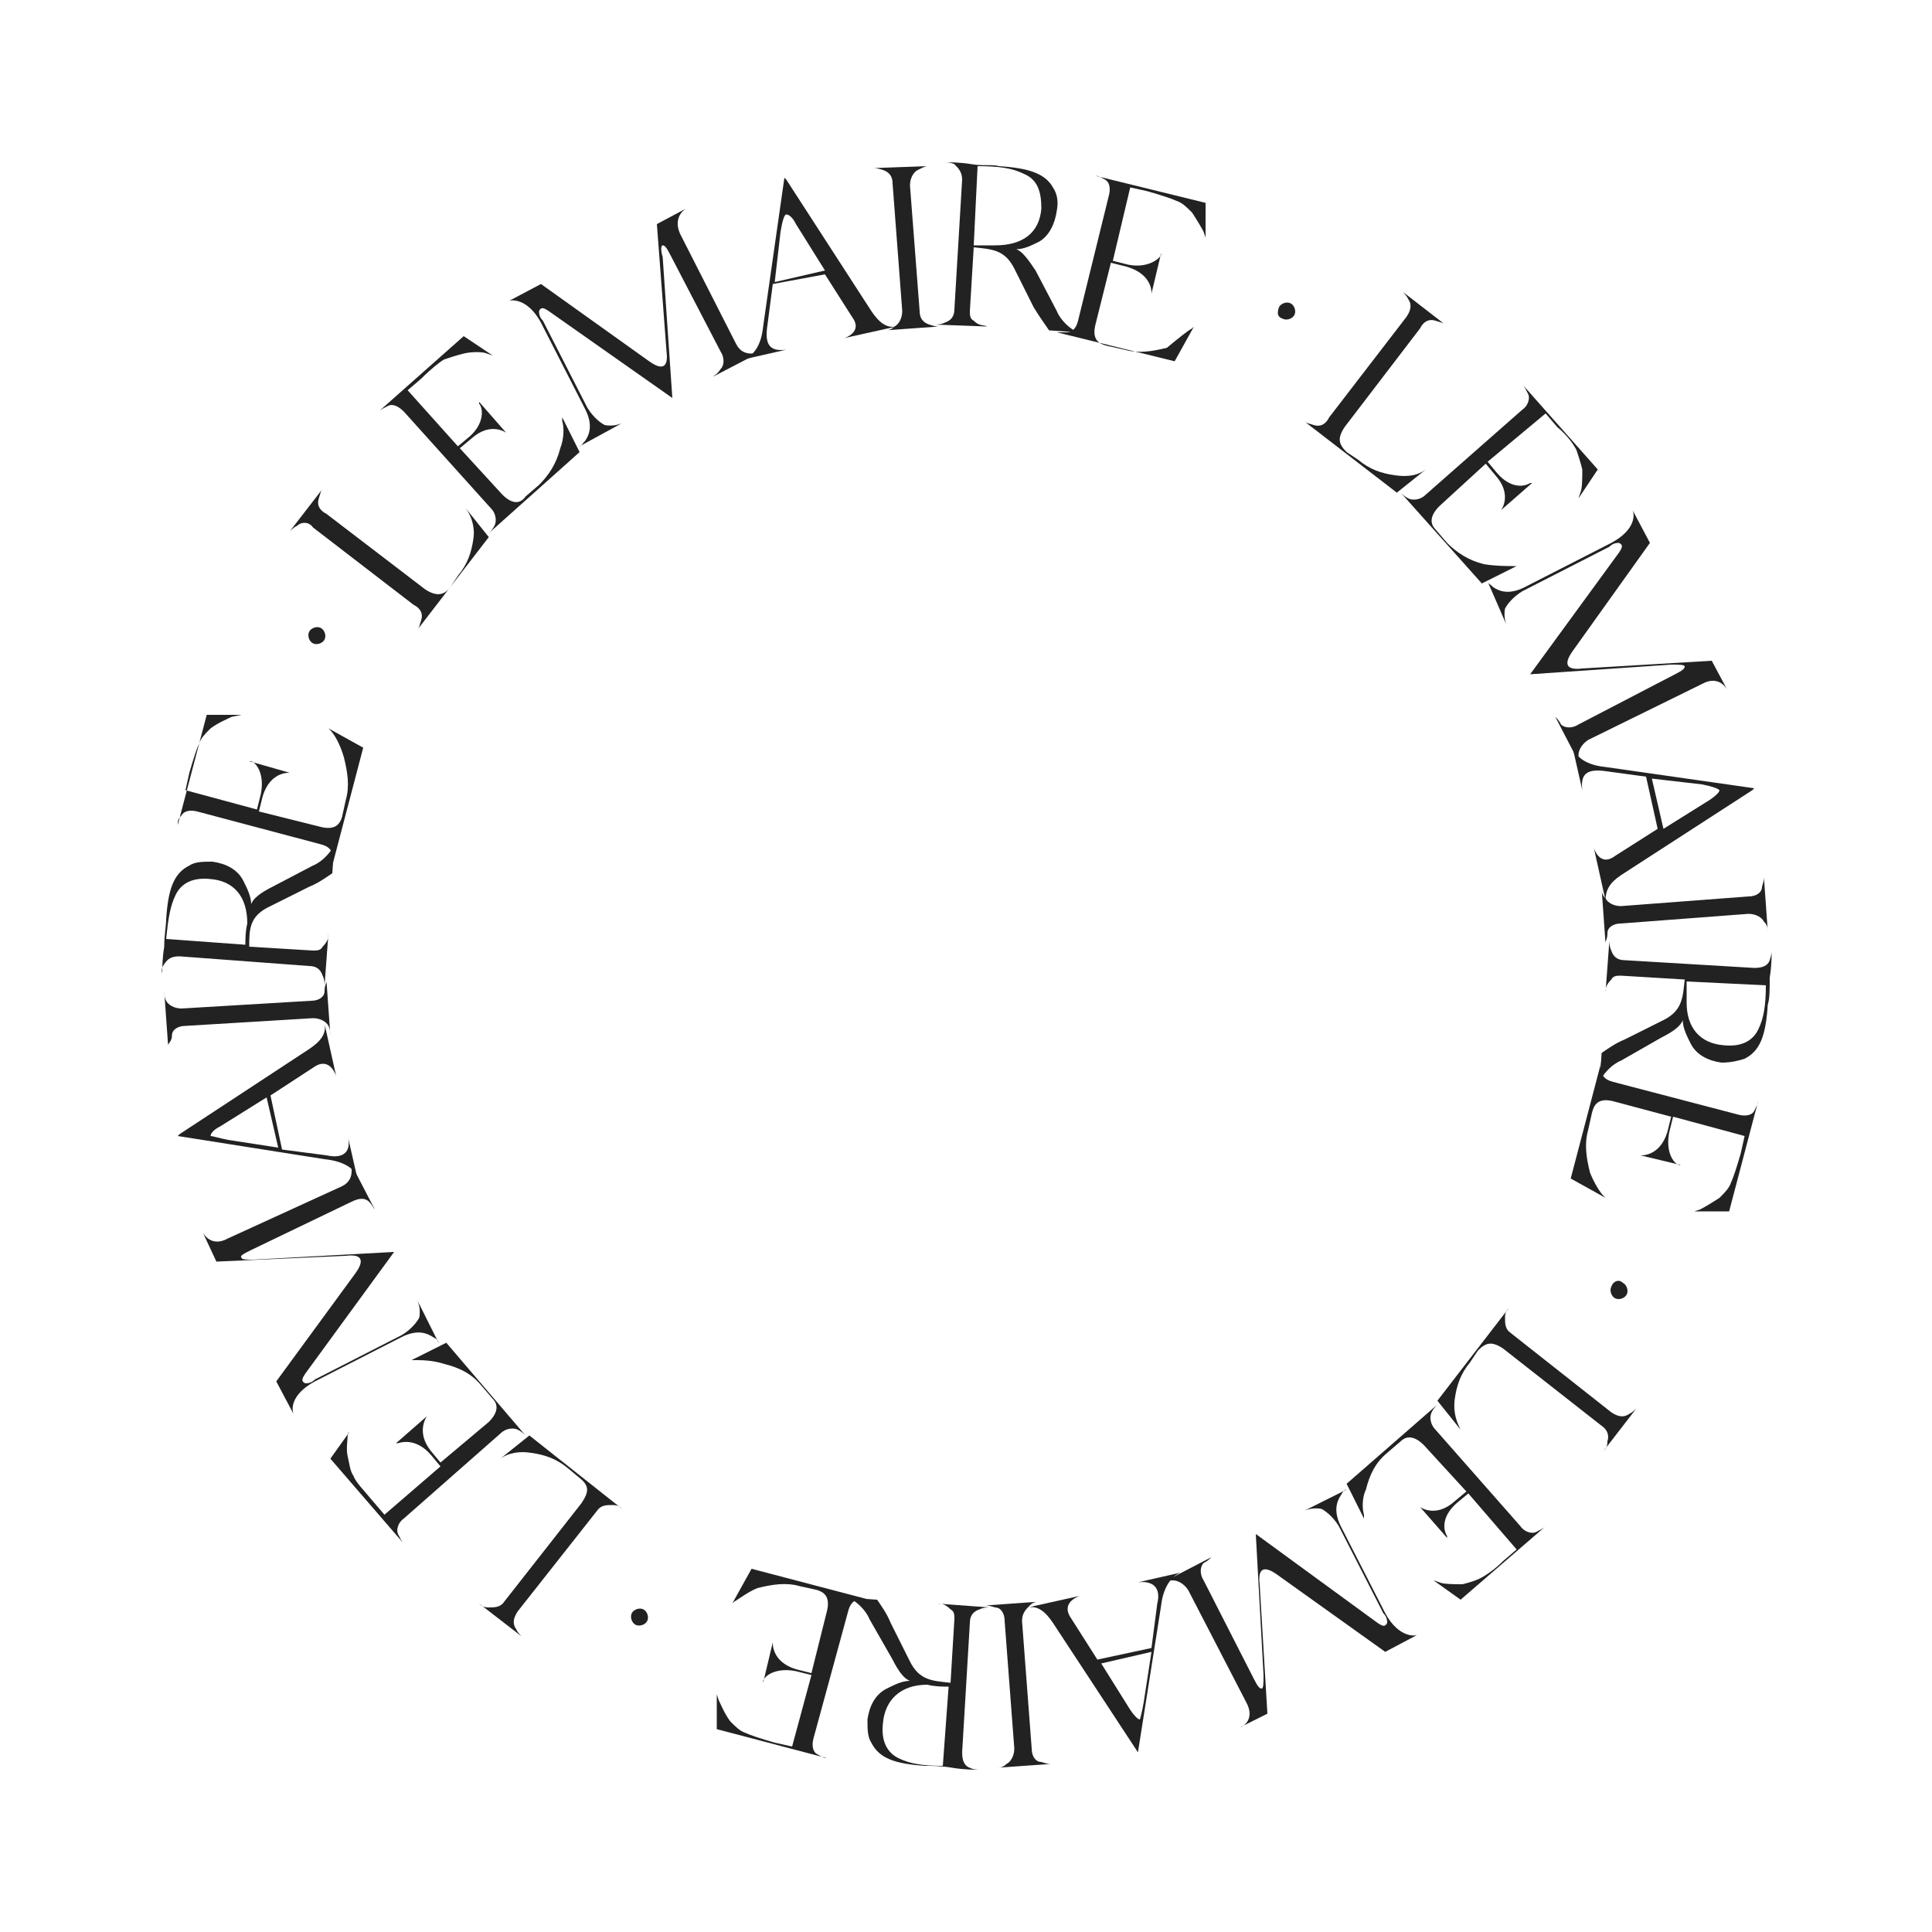 <?xml version="1.0" encoding="utf-8"?>
<!-- Generator: Adobe Illustrator 25.4.1, SVG Export Plug-In . SVG Version: 6.00 Build 0)  -->
<svg version="1.1" id="Layer_1" xmlns="http://www.w3.org/2000/svg" xmlns:xlink="http://www.w3.org/1999/xlink" x="0px" y="0px"
	 viewBox="0 0 100 100" style="enable-background:new 0 0 100 100;" xml:space="preserve">
<style type="text/css">
	.st0{fill:#222;}
	.st1{fill:none;}
</style>
<g>
	<path class="st0" d="M23.7,29.8c0.5-0.6,0.7-1.2,0.8-1.9c0.1-0.6-0.1-1.2-0.4-1.6l1.2,1.5l-3.7,4.8c0.1-0.1,0.1-0.2,0.2-0.5
		s0-0.6-0.4-0.8l-5.2-4C16,27,15.6,27,15.4,27.2c-0.2,0.1-0.3,0.2-0.4,0.3l1.7-2.2c-0.1,0.1-0.1,0.2-0.2,0.5s0,0.6,0.4,0.8l5.1,3.9
		c0.6,0.4,1,0.3,1.3-0.1L23.7,29.8z"/>
	<path class="st0" d="M29.1,21.8l0-0.2l0.9,1.8l-4.7,4.2c0.1-0.1,0.2-0.2,0.3-0.4c0.1-0.2,0.1-0.6-0.2-0.9l-4.5-5
		c-0.3-0.3-0.6-0.4-0.8-0.3s-0.4,0.2-0.5,0.3l4.4-3.9l1.5,1l-0.3-0.1c-0.2-0.1-0.8-0.1-1.2,0c-0.4,0.1-0.7,0.2-1,0.3
		c-0.2,0.1-0.7,0.5-1.2,1l-0.7,0.6l2.6,2.9l0.6-0.5c0.8-0.7,0.7-1.5,0.5-1.7l0-0.1l1.4,1.6c0,0-0.8-0.6-1.8,0.3l-0.6,0.5l2.2,2.4
		c0.6,0.6,1,0.4,1.2,0.1l0.7-0.6c0.5-0.5,0.9-1.1,1.1-1.9C29.2,22.7,29.2,22.1,29.1,21.8z"/>
	<path class="st0" d="M38.1,17.8c0.2,0.4,0.5,0.5,0.8,0.5c0.3,0,0.4-0.1,0.5-0.1l-2.5,1.3c0.1-0.1,0.2-0.1,0.4-0.4
		c0.2-0.2,0.2-0.6,0-0.9l-2.6-5c-0.2-0.4-0.3-0.5-0.4-0.5c-0.1,0-0.1,0.3,0,0.6l0.5,7.3l-6.4-4.5c-0.3-0.2-0.4-0.2-0.5,0
		c0,0.1,0,0.3,0.2,0.5l2.3,4.5c0.3,0.5,0.7,0.8,0.9,0.9c0.5,0.1,0.9-0.1,0.9-0.1L30,23.1c0.1,0,0.1-0.1,0.3-0.3
		c0.2-0.3,0.4-0.8,0-1.6L28,16.7c-0.7-1.3-1.6-1.2-1.7-1.1l0,0l1.7-0.9l5.6,4c0.7,0.5,1,0.3,0.9-0.5L34,11.6l1.5-0.8
		c0,0-0.7,0.4-0.3,1.3L38.1,17.8z"/>
	<path class="st0" d="M45.1,16.1c0.4,0.6,0.8,0.9,1.3,0.8l-2.7,0.6c0,0,1-0.3,0.4-1.1l-1.4-2.2L40,14.7L39.7,17
		c-0.1,0.9,0.2,1.2,1,1.1l-2.2,0.5c0.5-0.2,0.9-0.7,1-1.7l1.1-7.7l0.1,0.1L45.1,16.1z M40.4,12l-0.3,2.6l2.6-0.6l-1.5-2.4
		c-0.2-0.4-0.4-0.5-0.5-0.5C40.6,11.1,40.5,11.4,40.4,12z M46.4,16.9L46.4,16.9L46.4,16.9z"/>
	<path class="st0" d="M47.6,16.1c0,0.4,0.2,0.6,0.5,0.7s0.4,0.1,0.5,0.1l-2.8,0.2c0.1,0,0.3,0,0.5-0.2c0.2-0.1,0.4-0.4,0.4-0.8
		l-0.5-6.6c0-0.4-0.2-0.6-0.5-0.7c-0.3-0.1-0.4-0.1-0.5-0.1L48,8.6c-0.1,0-0.3,0.1-0.5,0.2c-0.2,0.1-0.4,0.4-0.4,0.8L47.6,16.1z"/>
	<path class="st0" d="M54.7,16.1c0.2,0.5,0.7,0.9,0.9,1l0.2,0.1l-1.5-0.1c-0.2-0.3-0.5-0.7-0.8-1.2l-1-2c-0.5-1-1.2-1-2.1-1.1
		l-0.2,3.3c0,0.2,0,0.4,0.2,0.5c0.3,0.3,0.5,0.2,0.7,0.3l-2.7-0.1c0.1,0,0.3,0,0.5-0.1c0.3-0.1,0.5-0.3,0.5-0.7l0.4-6.7
		c0-0.4-0.2-0.6-0.4-0.8c-0.2-0.1-0.4-0.1-0.5-0.1c0.3,0,0.8,0,1.4,0.1s1.1,0,1.4,0.1c1.6,0.1,2.4,0.4,2.8,1.1
		c0.2,0.3,0.3,0.7,0.2,1.2c-0.1,0.7-0.4,1.3-0.9,1.6c-0.4,0.2-0.8,0.4-1.2,0.4c0.3,0.1,0.6,0.5,1,1.1L54.7,16.1z M53.9,10.8
		C53.9,9.9,53.7,9.3,53,9c-0.6-0.3-1.3-0.4-2.4-0.4l-0.2,4.1c0.3,0,0.7,0,1.1,0C53,12.7,53.8,12,53.9,10.8z"/>
	<path class="st0" d="M61.7,17l0.1-0.1l-1,1.8l-6.1-1.5c0.1,0,0.3,0,0.5,0c0.3,0,0.5-0.2,0.6-0.6l1.6-6.5c0.1-0.4,0-0.7-0.2-0.8
		s-0.3-0.2-0.5-0.2l5.7,1.4l0,1.8l-0.1-0.3c-0.1-0.2-0.4-0.7-0.6-1c-0.3-0.3-0.5-0.5-0.8-0.6c-0.2-0.1-0.8-0.3-1.5-0.5l-0.9-0.2
		l-0.9,3.8l0.8,0.2c1,0.2,1.6-0.3,1.7-0.5l0-0.1l-0.5,2.1c0,0,0.1-1-1.3-1.4l-0.8-0.2l-0.8,3.2c-0.2,0.8,0.2,1,0.6,1.1l0.9,0.2
		c0.7,0.2,1.4,0.1,2.2-0.1C61,17.5,61.5,17.1,61.7,17z"/>
	<path class="st0" d="M66.2,15.9c0.1-0.2,0.4-0.3,0.6-0.2c0.2,0.1,0.3,0.4,0.2,0.6c-0.1,0.2-0.4,0.3-0.6,0.2
		C66.1,16.4,66.1,16.2,66.2,15.9z"/>
	<path class="st0" d="M70.3,23.8c0.6,0.5,1.2,0.7,1.9,0.8c0.7,0.1,1.2,0,1.6-0.3l-1.5,1.2l-4.8-3.7c0.1,0.1,0.2,0.1,0.5,0.2
		c0.3,0.1,0.6,0,0.8-0.4l4-5.2c0.2-0.3,0.3-0.6,0.1-0.9c-0.1-0.2-0.2-0.3-0.3-0.4l2.2,1.7c-0.1-0.1-0.2-0.1-0.5-0.2
		c-0.3-0.1-0.6,0-0.8,0.4l-3.9,5.1c-0.4,0.6-0.3,0.9,0.1,1.3L70.3,23.8z"/>
	<path class="st0" d="M78.3,29.3l0.2,0l-1.8,0.9l-4.2-4.7c0.1,0.1,0.2,0.2,0.4,0.3c0.2,0.1,0.6,0.1,0.9-0.2l5-4.4
		c0.3-0.2,0.4-0.6,0.3-0.8c-0.1-0.2-0.2-0.4-0.3-0.5l3.9,4.4l-1,1.5l0.1-0.3c0.1-0.2,0.1-0.8,0.1-1.2c-0.1-0.4-0.2-0.7-0.3-1
		c-0.1-0.2-0.4-0.7-1-1.2l-0.6-0.7L77,23.9l0.5,0.6c0.7,0.8,1.4,0.7,1.7,0.5l0.1,0l-1.6,1.4c0,0,0.6-0.8-0.3-1.8L76.9,24l-2.4,2.2
		c-0.6,0.6-0.4,1-0.2,1.2l0.6,0.7c0.5,0.5,1.1,0.9,1.9,1.1C77.4,29.3,78,29.3,78.3,29.3z"/>
	<path class="st0" d="M82.2,38.3c-0.3,0.2-0.5,0.5-0.5,0.8c0,0.3,0.1,0.4,0.1,0.5l-1.3-2.5c0.1,0.1,0.2,0.2,0.3,0.4
		c0.2,0.2,0.6,0.2,0.9,0l5-2.6c0.4-0.2,0.5-0.3,0.5-0.4c0-0.1-0.3-0.1-0.7-0.1l-7.3,0.5l4.6-6.3c0.2-0.3,0.2-0.4,0-0.5
		c-0.1,0-0.3,0-0.5,0.2l-4.5,2.3c-0.5,0.3-0.8,0.7-0.9,0.9c-0.1,0.5,0.1,0.9,0.1,0.9L77,30.1c0,0.1,0.1,0.1,0.3,0.3
		c0.3,0.2,0.8,0.4,1.6,0l4.5-2.3c1.3-0.7,1.2-1.5,1.1-1.7l0,0l0.9,1.7l-4,5.6c-0.5,0.7-0.3,1,0.5,0.9l6.7-0.4l0.8,1.5
		c0,0-0.4-0.8-1.3-0.3L82.2,38.3z"/>
	<path class="st0" d="M83.9,45.3c-0.6,0.4-0.8,0.8-0.8,1.3l-0.6-2.7c0,0,0.3,1,1.1,0.4l2.2-1.4l-0.6-2.7L83,39.9
		c-0.9-0.1-1.2,0.2-1.1,1l-0.5-2.2c0.2,0.5,0.7,0.9,1.7,1l7.7,1.1l-0.1,0.1L83.9,45.3z M83.1,46.6L83.1,46.6L83.1,46.6z M88.1,40.6
		l-2.6-0.3l0.6,2.6l2.4-1.5c0.3-0.2,0.5-0.4,0.5-0.5C88.9,40.8,88.6,40.7,88.1,40.6z"/>
	<path class="st0" d="M83.9,47.8c-0.4,0-0.7,0.2-0.7,0.5s-0.1,0.4-0.1,0.5l-0.2-2.8c0,0.1,0,0.3,0.2,0.5c0.1,0.2,0.4,0.4,0.8,0.4
		l6.6-0.5c0.4,0,0.7-0.2,0.7-0.5c0.1-0.3,0.1-0.4,0.1-0.5l0.2,2.8c0-0.1,0-0.3-0.2-0.5c-0.1-0.2-0.4-0.4-0.8-0.4L83.9,47.8z"/>
	<path class="st0" d="M83.9,54.9c-0.5,0.2-0.9,0.7-1,0.9L82.8,56l0.1-1.5c0.3-0.2,0.7-0.5,1.2-0.7l2-1c1-0.5,1-1.2,1.1-2.1l-3.3-0.2
		c-0.2,0-0.4,0-0.5,0.2c-0.3,0.3-0.3,0.5-0.3,0.7l0.2-2.7c0,0.1,0,0.3,0.1,0.5c0.1,0.3,0.3,0.5,0.7,0.5l6.7,0.4
		c0.4,0,0.7-0.1,0.8-0.4s0.1-0.4,0.1-0.5c0,0.3,0,0.8-0.1,1.4c0,0.6,0,1.1-0.1,1.4c-0.1,1.6-0.4,2.4-1.2,2.8
		C90,54.9,89.6,55,89.1,55c-0.7-0.1-1.3-0.4-1.6-1c-0.2-0.4-0.4-0.8-0.4-1.2c-0.1,0.3-0.5,0.6-1.1,0.9L83.9,54.9z M89.2,54.1
		c0.9,0.1,1.5-0.2,1.8-0.8s0.4-1.3,0.4-2.3l-4.1-0.2c0,0.3,0,0.7,0,1.1C87.3,53.2,88,54,89.2,54.1z"/>
	<path class="st0" d="M83,61.9l0.1,0.1l-1.8-1l1.6-6.1c0,0.1-0.1,0.3,0,0.5c0,0.3,0.2,0.5,0.6,0.6l6.5,1.7c0.4,0.1,0.7,0,0.8-0.2
		S91,57.1,91,57l-1.5,5.7l-1.8,0l0.3-0.1c0.2-0.1,0.7-0.4,1-0.6c0.3-0.3,0.5-0.5,0.6-0.8c0.1-0.2,0.3-0.8,0.5-1.5l0.2-0.9l-3.7-1
		l-0.2,0.8c-0.2,1,0.2,1.6,0.5,1.7l0.1,0l-2.1-0.5c0,0,1,0.1,1.4-1.2l0.2-0.8L83.5,57c-0.8-0.2-1,0.2-1.1,0.6l-0.2,0.9
		c-0.2,0.7-0.1,1.4,0.1,2.2C82.5,61.2,82.8,61.7,83,61.9z"/>
	<path class="st0" d="M84,66.4c0.2,0.1,0.3,0.4,0.2,0.6c-0.1,0.2-0.4,0.3-0.6,0.2c-0.2-0.1-0.3-0.4-0.2-0.6
		C83.5,66.3,83.8,66.2,84,66.4z"/>
	<path class="st0" d="M76.1,70.5c-0.5,0.6-0.7,1.2-0.8,1.9c-0.1,0.7,0.1,1.2,0.3,1.6l-1.2-1.5l3.7-4.8c-0.1,0.1-0.2,0.2-0.2,0.5
		s0,0.6,0.3,0.8l5.2,4.1c0.3,0.2,0.6,0.3,0.9,0.1c0.2-0.1,0.3-0.2,0.4-0.3L83,75.1c0.1-0.1,0.2-0.2,0.2-0.5c0.1-0.3,0-0.6-0.3-0.8
		l-5.1-4c-0.6-0.4-0.9-0.3-1.3,0.1L76.1,70.5z"/>
	<path class="st0" d="M70.6,78.4l0,0.2l-0.9-1.8l4.7-4.1c-0.1,0.1-0.2,0.2-0.3,0.4c-0.1,0.2-0.1,0.6,0.2,0.9l4.4,5
		c0.2,0.3,0.6,0.4,0.8,0.3s0.4-0.2,0.5-0.3l-4.4,3.8l-1.4-1l0.3,0.1c0.2,0.1,0.8,0.1,1.2,0.1c0.4-0.1,0.7-0.2,0.9-0.3
		c0.2-0.1,0.7-0.4,1.2-0.9l0.7-0.6l-2.5-2.9l-0.6,0.5c-0.8,0.7-0.7,1.4-0.5,1.7l0,0.1l-1.4-1.6c0,0,0.8,0.6,1.8-0.3l0.6-0.5
		l-2.2-2.4c-0.6-0.6-1-0.4-1.2-0.2l-0.7,0.6c-0.6,0.5-0.9,1.1-1.1,1.9C70.5,77.5,70.5,78.1,70.6,78.4z"/>
	<path class="st0" d="M61.5,82.3c-0.2-0.3-0.5-0.5-0.8-0.5c-0.3,0-0.4,0.1-0.5,0.1l2.5-1.3c-0.1,0.1-0.2,0.2-0.4,0.3
		c-0.2,0.2-0.2,0.6,0,0.9l2.6,5.1c0.2,0.4,0.3,0.5,0.4,0.5s0.1-0.3,0.1-0.7l-0.4-7.3l6.3,4.6c0.3,0.2,0.4,0.2,0.5,0
		c0-0.1,0-0.3-0.2-0.5l-2.3-4.5c-0.3-0.5-0.7-0.8-0.9-0.9c-0.5-0.1-0.9,0.1-0.9,0.1l2.2-1.1c-0.1,0-0.2,0.1-0.3,0.3
		c-0.2,0.3-0.4,0.8,0,1.6l2.3,4.5c0.7,1.3,1.6,1.2,1.7,1.1l0,0l-1.7,0.9l-5.6-4c-0.7-0.5-1-0.3-0.9,0.5l0.4,6.7l-1.4,0.7
		c0.1,0,0.8-0.4,0.3-1.3L61.5,82.3z"/>
	<path class="st0" d="M53.2,83.2L53.2,83.2L53.2,83.2z M58.9,90.7L58.9,90.7l1.2-7.6c0.1-0.9,0.5-1.5,1-1.7l-2.2,0.5
		c0.8-0.1,1.2,0.3,1,1.1l-0.3,2.3l-2.8,0.6l-1.4-2.2c-0.5-0.8,0.5-1.1,0.5-1.1l-2.7,0.6c0.5-0.1,0.9,0.2,1.3,0.8L58.9,90.7z M59,89
		c-0.1,0-0.3-0.2-0.5-0.5l-1.5-2.4l2.6-0.6l-0.4,2.6C59.1,88.7,59,89,59,89z"/>
	<path class="st0" d="M52,83.9c0-0.4-0.2-0.7-0.5-0.7c-0.3-0.1-0.4-0.1-0.5-0.1l2.8-0.2c-0.1,0-0.3,0-0.5,0.2s-0.4,0.4-0.4,0.8
		l0.5,6.6c0,0.4,0.2,0.7,0.5,0.7c0.3,0.1,0.4,0.1,0.5,0.1l-2.8,0.2c0.1,0,0.3,0,0.5-0.2c0.2-0.1,0.4-0.4,0.4-0.8L52,83.9z"/>
	<path class="st0" d="M45,83.8c-0.2-0.5-0.7-0.9-0.9-1l-0.2-0.1l1.5,0.1c0.2,0.3,0.5,0.7,0.7,1.2l1,2c0.5,1,1.2,1,2.1,1.1l0.2-3.3
		c0-0.2,0-0.4-0.2-0.5c-0.3-0.3-0.5-0.3-0.7-0.3l2.7,0.2c-0.1,0-0.3,0-0.5,0.1c-0.3,0.1-0.5,0.3-0.5,0.7l-0.4,6.7
		c0,0.4,0.1,0.7,0.4,0.8c0.2,0.1,0.4,0.1,0.5,0.1c-0.3,0-0.8,0-1.4-0.1s-1.1-0.1-1.4-0.1c-1.6-0.1-2.4-0.4-2.8-1.2
		c-0.2-0.3-0.2-0.7-0.2-1.2c0.1-0.7,0.4-1.3,1-1.6c0.4-0.2,0.8-0.4,1.2-0.4c-0.3-0.1-0.6-0.5-0.9-1.1L45,83.8z M45.7,89.2
		c-0.1,0.9,0.2,1.5,0.8,1.8c0.6,0.3,1.3,0.4,2.3,0.4l0.3-4.1c-0.3,0-0.7,0-1.1-0.1C46.6,87.2,45.8,88,45.7,89.2z"/>
	<path class="st0" d="M38,82.9l-0.1,0.1l1-1.8l6.1,1.6c-0.1,0-0.3-0.1-0.5,0c-0.3,0-0.5,0.2-0.6,0.6L42.1,90c-0.1,0.4,0,0.7,0.2,0.8
		s0.3,0.2,0.5,0.2l-5.7-1.5l0-1.8l0.1,0.3c0.1,0.2,0.3,0.7,0.6,1.1c0.3,0.3,0.5,0.5,0.8,0.6c0.2,0.1,0.8,0.3,1.5,0.5l0.9,0.2l1-3.7
		l-0.8-0.2c-1-0.2-1.6,0.2-1.7,0.5l0,0.1L40,85c0,0-0.1,1,1.2,1.4l0.8,0.2l0.8-3.2c0.2-0.8-0.2-1-0.5-1.1l-0.9-0.2
		c-0.7-0.2-1.4-0.1-2.2,0.1C38.7,82.4,38.2,82.8,38,82.9z"/>
	<path class="st0" d="M33.5,83.9c-0.1,0.2-0.4,0.3-0.6,0.2c-0.2-0.1-0.3-0.4-0.2-0.6c0.1-0.2,0.4-0.3,0.6-0.2
		C33.5,83.4,33.6,83.7,33.5,83.9z"/>
	<path class="st0" d="M29.4,76c-0.6-0.5-1.2-0.7-1.9-0.8c-0.6-0.1-1.2,0-1.6,0.3l1.5-1.2l4.8,3.8c-0.1-0.1-0.2-0.2-0.5-0.2
		s-0.6,0-0.8,0.3l-4.1,5.2c-0.2,0.3-0.3,0.6-0.1,0.9c0.1,0.2,0.2,0.3,0.3,0.4l-2.2-1.7c0.1,0.1,0.2,0.2,0.5,0.2s0.6,0,0.8-0.3l4-5.1
		c0.4-0.6,0.4-0.9-0.1-1.3L29.4,76z"/>
	<path class="st0" d="M21.5,70.4l-0.2,0l1.8-0.9l4.1,4.8c-0.1-0.1-0.2-0.2-0.4-0.3c-0.2-0.1-0.6-0.1-0.9,0.2l-5,4.4
		c-0.3,0.2-0.4,0.6-0.3,0.8s0.2,0.4,0.3,0.5l-3.8-4.4l1-1.4L18,74.2C18,74.5,17.9,75,18,75.4c0.1,0.4,0.1,0.7,0.3,1
		c0.1,0.3,0.5,0.7,1,1.3l0.6,0.7l2.9-2.5l-0.5-0.6c-0.7-0.8-1.4-0.7-1.7-0.6l-0.1,0l1.6-1.4c0,0-0.6,0.8,0.2,1.8l0.5,0.6l2.5-2.1
		c0.6-0.6,0.4-1,0.2-1.2l-0.6-0.7c-0.5-0.6-1.1-0.9-1.9-1.1C22.4,70.4,21.8,70.4,21.5,70.4z"/>
	<path class="st0" d="M17.7,61.4c0.4-0.2,0.5-0.5,0.5-0.8c0-0.3-0.1-0.4-0.1-0.5l1.3,2.5c-0.1-0.1-0.1-0.2-0.3-0.4
		c-0.2-0.2-0.5-0.2-0.9,0L13,64.7c-0.4,0.2-0.6,0.3-0.5,0.4c0,0.1,0.3,0.1,0.6,0.1l7.3-0.4l-4.6,6.3c-0.2,0.3-0.2,0.4,0,0.5
		c0.1,0,0.3,0,0.5-0.2l4.5-2.3c0.5-0.3,0.8-0.7,0.9-0.9c0.1-0.5-0.1-0.9-0.1-0.9l1.1,2.2c0-0.1-0.1-0.2-0.3-0.3
		c-0.3-0.2-0.8-0.4-1.6,0l-4.5,2.3c-1.3,0.7-1.2,1.5-1.1,1.7l0,0l-0.9-1.7l4.1-5.6c0.5-0.7,0.3-1-0.5-0.9l-6.7,0.3l-0.7-1.5
		c0,0,0.4,0.8,1.3,0.3L17.7,61.4z"/>
	<path class="st0" d="M16,54.3c0.6-0.4,0.9-0.8,0.8-1.3l0.6,2.7c0,0-0.3-1-1.1-0.5L14,56.7l0.6,2.8l2.3,0.3c0.9,0.2,1.3-0.2,1.1-1
		l0.5,2.2c-0.1-0.5-0.7-0.9-1.7-1l-7.6-1.2l0.1-0.1L16,54.3z M11.8,59l2.6,0.4l-0.6-2.6l-2.4,1.5c-0.4,0.2-0.5,0.4-0.5,0.5
		C11,58.8,11.3,58.9,11.8,59z M16.8,53.1L16.8,53.1L16.8,53.1z"/>
	<path class="st0" d="M16.1,51.8c0.4,0,0.7-0.2,0.7-0.5s0.1-0.4,0.1-0.5l0.2,2.8c0-0.1,0-0.3-0.1-0.5c-0.1-0.2-0.4-0.4-0.8-0.4
		l-6.6,0.4c-0.4,0-0.7,0.2-0.7,0.5S8.7,54,8.7,54.1l-0.2-2.8c0,0.1,0,0.3,0.1,0.5c0.1,0.2,0.4,0.4,0.8,0.4L16.1,51.8z"/>
	<path class="st0" d="M16.2,44.8c0.5-0.2,0.9-0.7,1-0.9l0.1-0.2l-0.1,1.5c-0.3,0.2-0.7,0.5-1.2,0.7l-2,1c-1.1,0.5-1.1,1.2-1.1,2.1
		l3.3,0.2c0.2,0,0.4,0,0.5-0.2c0.3-0.3,0.3-0.5,0.3-0.7L16.8,51c0-0.1,0-0.3-0.1-0.5C16.6,50.2,16.4,50,16,50l-6.7-0.5
		c-0.4,0-0.6,0.1-0.8,0.4s-0.1,0.4-0.1,0.5c0-0.3,0-0.8,0.1-1.4c0-0.6,0.1-1.1,0.1-1.4C8.7,46,9,45.2,9.8,44.8
		c0.3-0.2,0.7-0.2,1.2-0.2c0.7,0.1,1.3,0.4,1.6,1c0.2,0.4,0.4,0.8,0.4,1.2c0.1-0.3,0.5-0.6,1.1-0.9L16.2,44.8z M10.9,45.5
		c-0.9-0.1-1.5,0.2-1.8,0.8c-0.3,0.6-0.4,1.3-0.5,2.3l4.1,0.3c0-0.3,0-0.7,0.1-1.1C12.8,46.4,12.1,45.6,10.9,45.5z"/>
	<path class="st0" d="M17.1,37.8L17,37.7l1.8,1l-1.6,6.1c0-0.1,0-0.3,0-0.5c0-0.3-0.2-0.5-0.6-0.6l-6.4-1.7c-0.4-0.1-0.7,0-0.8,0.2
		c-0.2,0.2-0.2,0.3-0.2,0.5l1.5-5.7l1.8,0L12,37.1c-0.2,0.1-0.7,0.3-1.1,0.6c-0.3,0.3-0.5,0.5-0.6,0.8c-0.1,0.2-0.3,0.8-0.5,1.5
		l-0.2,0.9l3.7,1l0.2-0.8c0.2-1-0.2-1.6-0.5-1.7l-0.1,0l2.1,0.6c0,0-1-0.1-1.4,1.2l-0.2,0.8l3.2,0.8c0.8,0.2,1-0.2,1.1-0.5l0.2-0.9
		c0.2-0.7,0.1-1.4-0.1-2.2C17.6,38.5,17.3,38,17.1,37.8z"/>
	<path class="st0" d="M16.2,33.3c-0.2-0.1-0.3-0.4-0.2-0.6c0.1-0.2,0.4-0.3,0.6-0.2c0.2,0.1,0.3,0.4,0.2,0.6
		C16.7,33.3,16.4,33.4,16.2,33.3z"/>
</g>
<g>
	<g>
		<path class="st1" d="M36,57.5c-0.1,0-0.3,0-0.4-0.2c-0.2-0.2-0.2-0.5,0-0.7l14-14c0.2-0.2,0.5-0.2,0.7,0c0.2,0.2,0.2,0.5,0,0.7
			l-14,14C36.3,57.5,36.1,57.5,36,57.5z"/>
	</g>
	<g>
		<path class="st1" d="M64,57.5c-0.1,0-0.3,0-0.4-0.2l-14-14c-0.2-0.2-0.2-0.5,0-0.7c0.2-0.2,0.5-0.2,0.7,0l14,14
			c0.2,0.2,0.2,0.5,0,0.7C64.3,57.5,64.1,57.5,64,57.5z"/>
	</g>
</g>
</svg>
